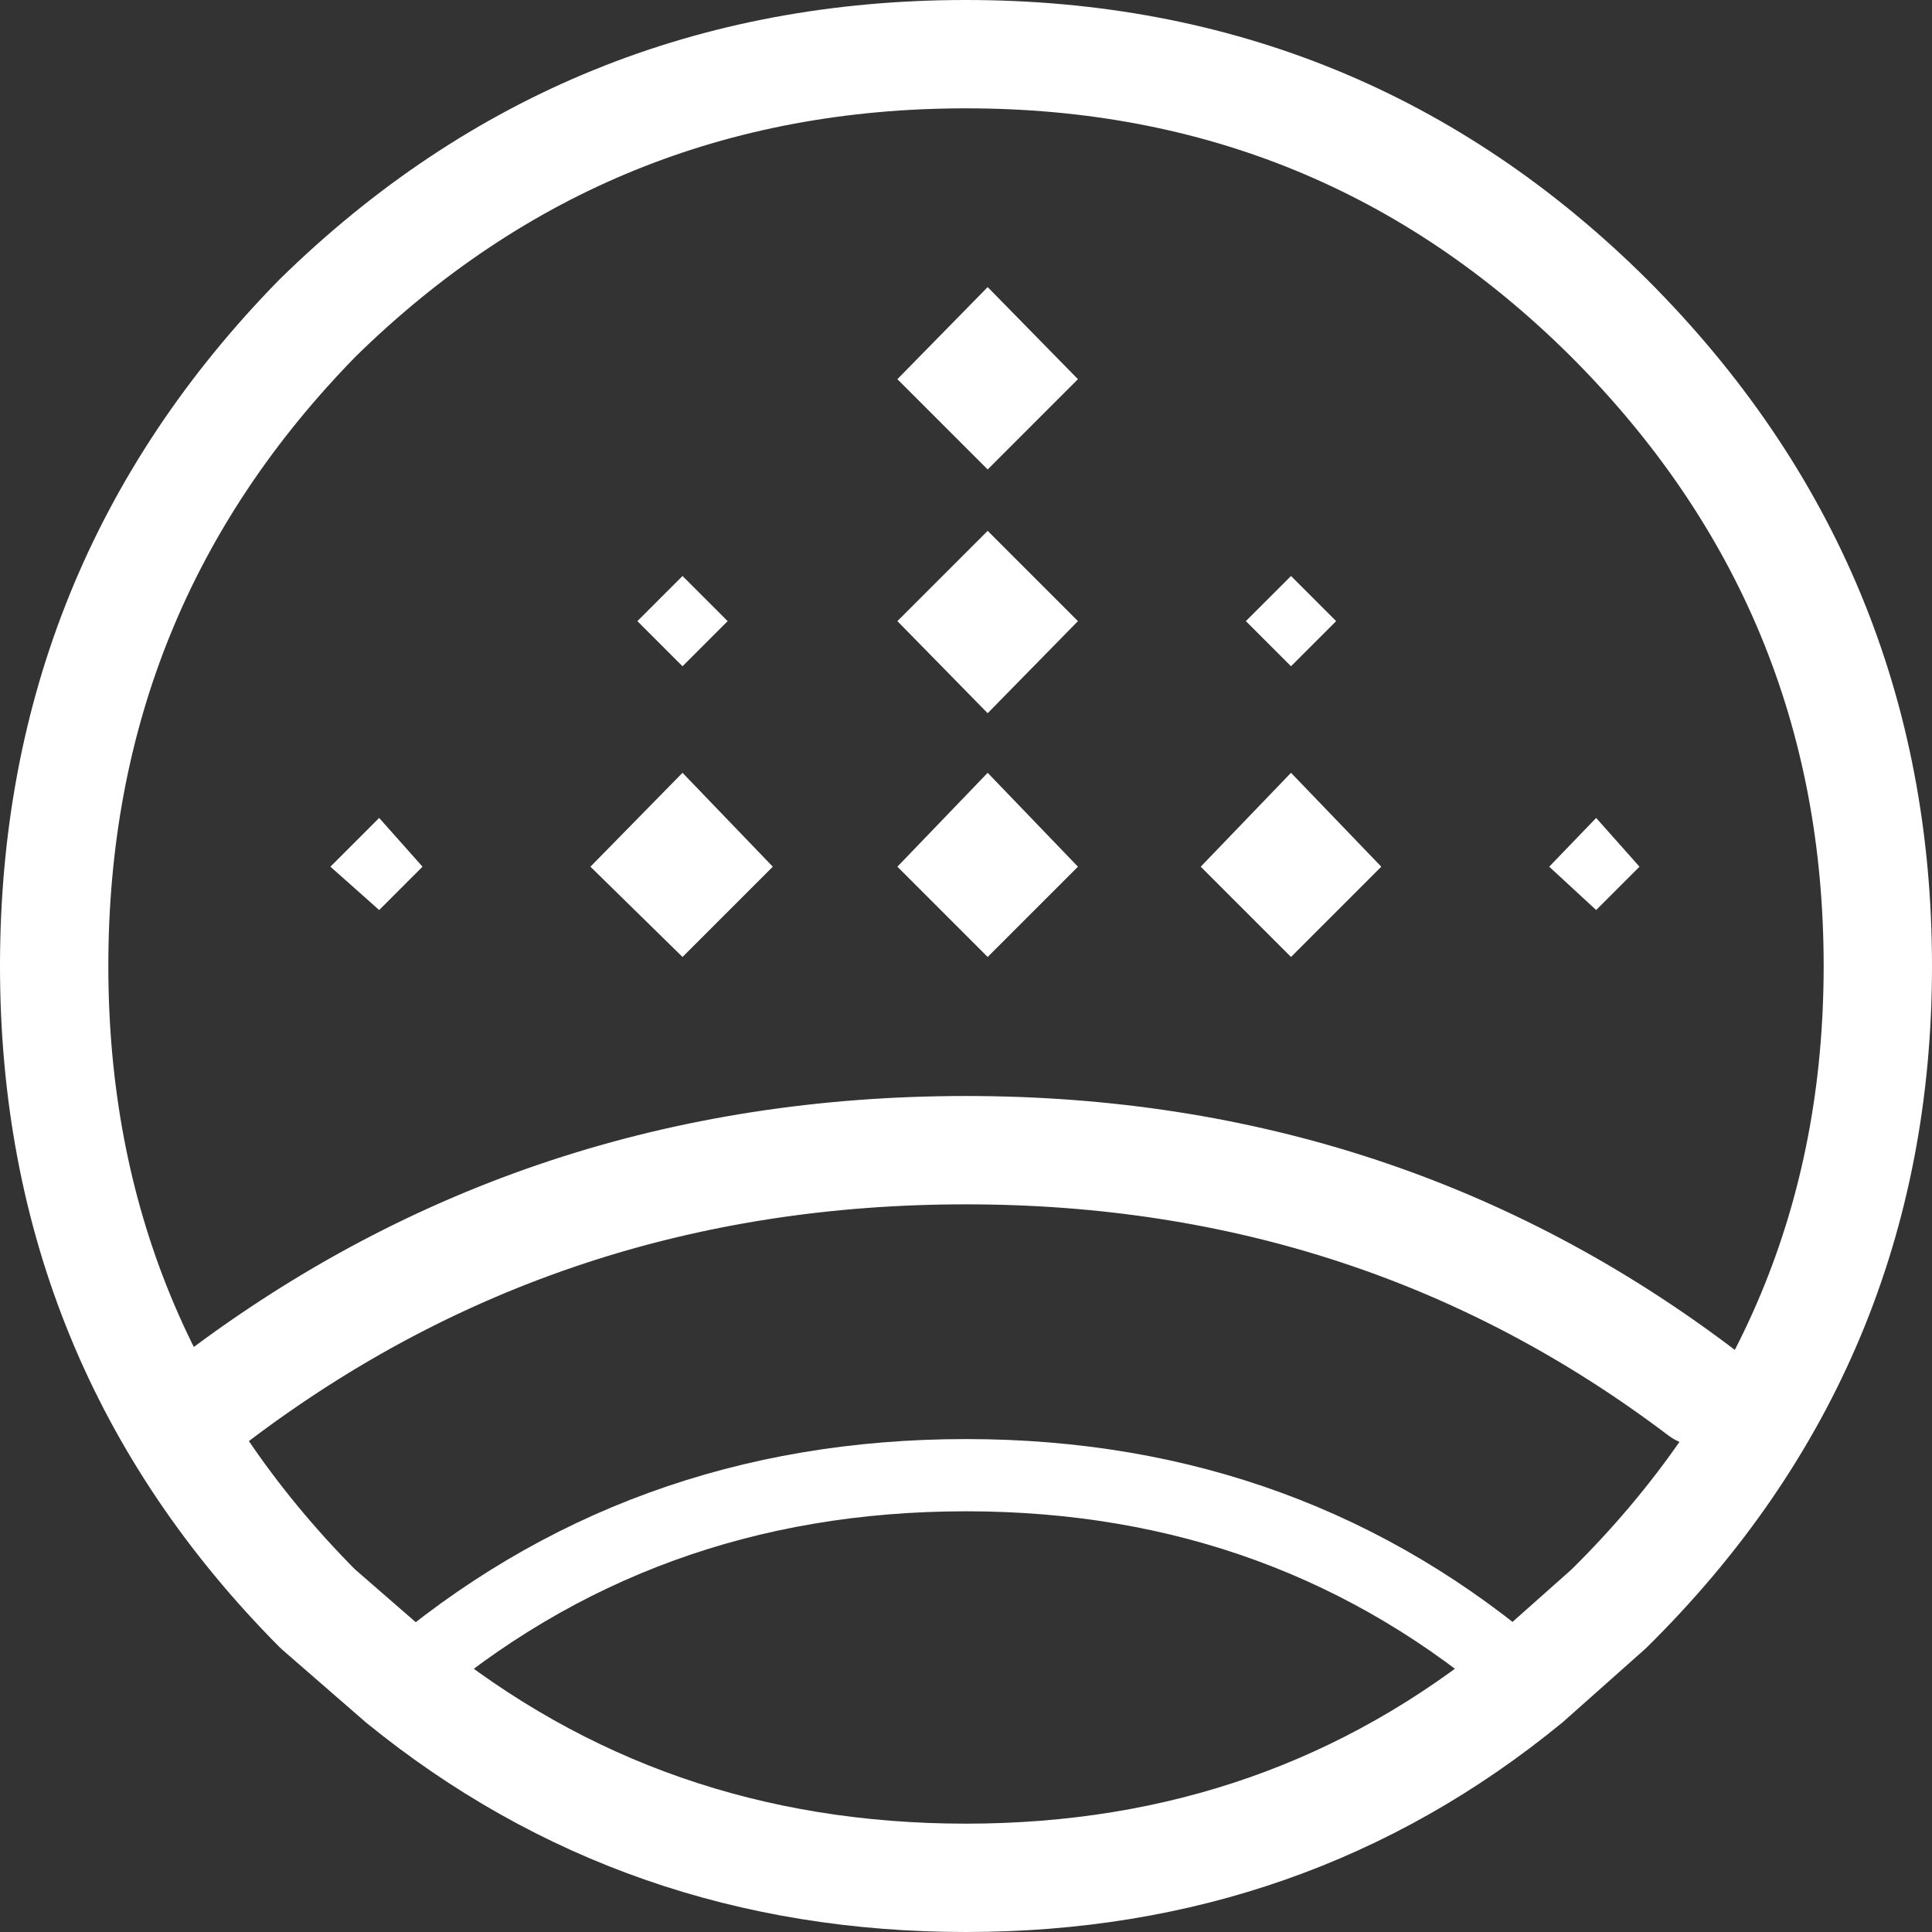 <?xml version="1.0" encoding="UTF-8" standalone="no"?>
<svg xmlns:xlink="http://www.w3.org/1999/xlink" height="53.5px" width="53.5px" xmlns="http://www.w3.org/2000/svg">
  <rect width="100%" height="100%" fill="#333333" stroke="none"/>
  <g transform="matrix(1.0, 0.0, 0.0, 1.0, 26.75, 26.75)">
    <path d="M17.45 -4.1 L18.65 -2.75 17.45 -1.55 16.15 -2.75 17.45 -4.1 M9.0 -5.35 L11.5 -2.75 9.0 -0.25 6.5 -2.75 9.0 -5.35 M0.6 -5.35 L3.1 -2.75 0.6 -0.25 -1.9 -2.75 0.6 -5.35 M0.6 -12.05 L3.1 -9.55 0.6 -7.0 -1.9 -9.55 0.6 -12.05 M9.0 -10.8 L10.25 -9.55 9.0 -8.3 7.75 -9.55 9.0 -10.8 M0.6 -18.8 L3.1 -16.25 0.6 -13.75 -1.9 -16.25 0.6 -18.8 M-7.85 -5.35 L-5.35 -2.75 -7.85 -0.25 -10.4 -2.75 -7.85 -5.35 M-7.85 -10.8 L-6.6 -9.55 -7.85 -8.3 -9.1 -9.55 -7.85 -10.8 M-16.25 -4.1 L-15.05 -2.75 -16.25 -1.55 -17.6 -2.75 -16.25 -4.1" fill="#ffffff" fill-rule="evenodd" stroke="none"/>
    <path d="M25.25 0.0 Q25.25 10.45 17.8 17.8 L15.55 19.8 Q8.9 25.25 0.0 25.25 -8.95 25.25 -15.65 19.8 L-17.95 17.8 Q-25.25 10.45 -25.25 0.0 -25.25 -10.5 -17.95 -17.95 -10.5 -25.25 0.0 -25.25 10.45 -25.25 17.8 -17.95 25.25 -10.5 25.25 0.0 M-21.55 12.5 L-20.75 11.95 Q-11.7 5.1 0.0 5.1 11.5 5.1 20.35 11.8" fill="none" stroke="#ffffff" stroke-linecap="round" stroke-linejoin="round" stroke-width="3.0"/>
    <path d="M-15.65 19.8 Q-9.05 14.1 0.0 14.1 9.0 14.1 15.55 19.8" fill="none" stroke="#ffffff" stroke-linecap="round" stroke-linejoin="round" stroke-width="2.0"/>
  </g>
</svg>

